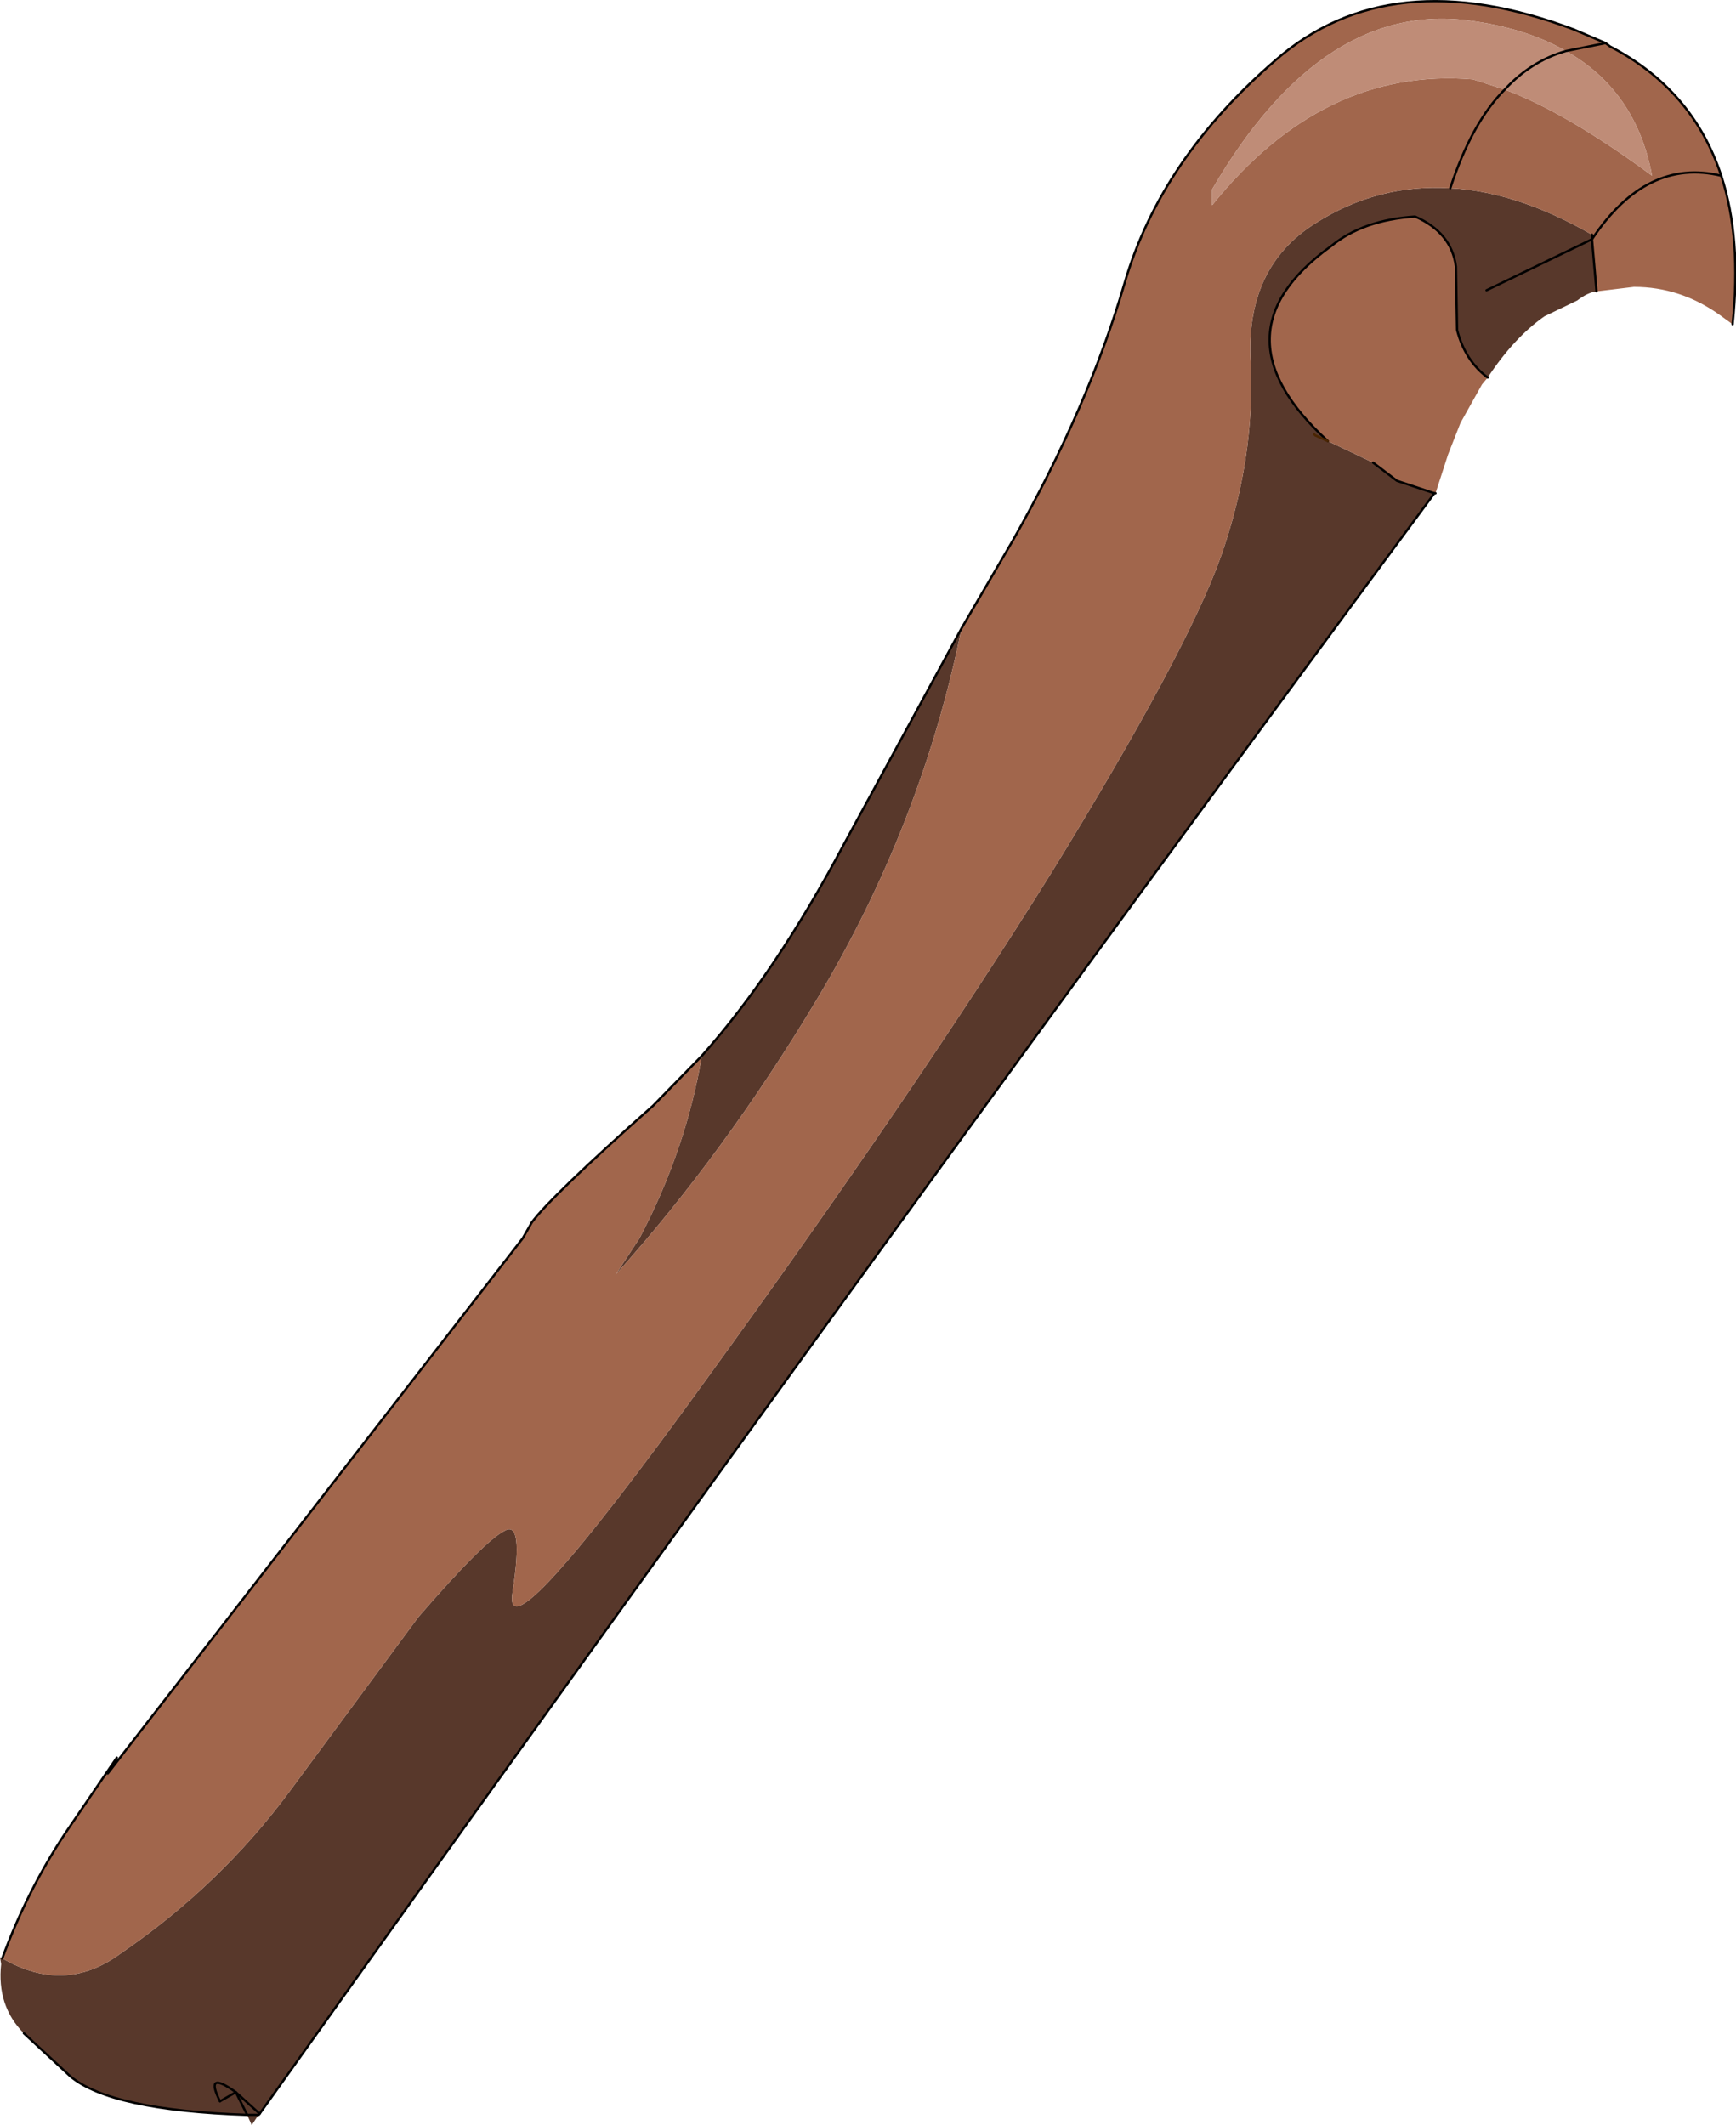 <?xml version="1.0" encoding="UTF-8" standalone="no"?>
<svg xmlns:xlink="http://www.w3.org/1999/xlink" height="93.7px" width="76.55px" xmlns="http://www.w3.org/2000/svg">
  <g transform="matrix(1.0, 0.0, 0.0, 1.0, 17.95, 71.65)">
    <path d="M24.45 -43.95 Q22.7 -35.3 18.05 -27.55 14.0 -20.8 9.2 -15.45 L10.25 -17.05 Q12.3 -20.95 13.0 -25.1 16.25 -28.75 19.25 -34.4 L24.45 -43.95 M-17.85 14.7 Q-15.1 16.3 -12.65 14.5 -8.25 11.5 -5.15 7.3 L0.5 -0.35 Q3.4 -3.7 4.3 -4.15 5.15 -4.65 4.65 -1.45 4.15 1.7 13.25 -10.9 22.35 -23.45 28.4 -33.15 34.4 -42.9 35.9 -47.15 37.4 -51.45 37.2 -55.65 36.95 -59.85 40.05 -61.8 42.8 -63.55 46.0 -63.35 48.95 -63.2 52.25 -61.3 L52.25 -61.1 52.45 -58.8 Q52.05 -58.75 51.6 -58.4 L50.15 -57.7 Q48.8 -56.75 47.65 -55.0 46.65 -55.75 46.3 -57.1 L46.25 -59.9 Q46.05 -61.4 44.45 -62.1 42.15 -61.95 40.75 -60.8 35.4 -56.95 40.6 -52.2 L42.6 -51.25 43.65 -50.45 45.3 -49.9 Q21.7 -18.0 -6.5 21.55 L-6.55 21.6 -6.85 22.05 -7.05 21.6 Q-13.05 21.4 -14.85 19.9 L-16.9 18.0 Q-18.1 16.8 -17.9 14.95 L-17.95 14.65 -17.85 14.7 M40.05 -52.45 L40.6 -52.2 40.05 -52.45 40.0 -52.5 40.0 -52.45 40.05 -52.45 M47.6 -58.85 L52.25 -61.1 47.6 -58.85 M-6.55 21.6 L-7.05 21.6 -6.55 21.6 M-8.25 21.0 L-7.55 20.6 -7.05 21.6 -7.55 20.6 -8.25 21.0 Q-8.95 19.6 -7.55 20.6 L-6.5 21.55 -7.55 20.6 Q-8.95 19.6 -8.25 21.0" fill="#58382b" fill-rule="evenodd" stroke="none"/>
    <path d="M48.4 -67.7 Q51.1 -66.7 54.9 -63.9 54.2 -67.65 51.1 -69.4 49.45 -70.35 47.15 -70.7 40.45 -71.8 35.5 -63.3 L35.5 -62.6 Q40.4 -68.7 47.0 -68.15 L48.4 -67.7 Q46.95 -66.25 46.0 -63.35 46.95 -66.25 48.4 -67.7 M52.85 -69.75 L51.1 -69.4 52.85 -69.75 53.05 -69.6 Q56.7 -67.7 57.95 -63.9 58.85 -61.15 58.45 -57.35 L57.9 -57.75 Q56.15 -59.0 54.1 -59.0 L52.45 -58.8 52.25 -61.1 52.25 -61.3 Q48.95 -63.2 46.0 -63.35 42.8 -63.55 40.05 -61.8 36.95 -59.85 37.2 -55.65 37.4 -51.45 35.9 -47.15 34.4 -42.9 28.4 -33.15 22.35 -23.45 13.25 -10.9 4.15 1.7 4.65 -1.45 5.15 -4.65 4.3 -4.15 3.4 -3.7 0.5 -0.35 L-5.15 7.3 Q-8.25 11.5 -12.65 14.5 -15.1 16.3 -17.85 14.7 -16.75 11.7 -15.05 9.15 L-12.8 5.85 -13.2 6.55 5.1 -17.05 5.5 -17.75 Q6.35 -18.9 10.85 -22.9 L13.0 -25.1 Q12.3 -20.95 10.25 -17.05 L9.2 -15.45 Q14.0 -20.8 18.05 -27.55 22.7 -35.3 24.45 -43.95 L26.7 -47.8 Q30.05 -53.7 31.65 -59.2 33.25 -64.65 38.3 -69.0 43.35 -73.4 51.45 -70.35 L52.85 -69.75 M47.65 -55.0 L47.4 -54.7 46.45 -53.0 45.9 -51.6 45.35 -49.9 45.3 -49.9 43.65 -50.45 42.6 -51.25 40.6 -52.2 Q35.4 -56.95 40.75 -60.8 42.15 -61.95 44.45 -62.1 46.05 -61.4 46.25 -59.9 L46.3 -57.1 Q46.65 -55.75 47.65 -55.0 M57.95 -63.9 Q54.65 -64.7 52.25 -61.1 54.65 -64.7 57.95 -63.9" fill="#a1664c" fill-rule="evenodd" stroke="none"/>
    <path d="M51.1 -69.4 Q54.2 -67.65 54.9 -63.9 51.1 -66.7 48.4 -67.7 49.55 -68.95 51.1 -69.4 49.55 -68.95 48.4 -67.7 L47.0 -68.15 Q40.4 -68.7 35.5 -62.6 L35.5 -63.3 Q40.45 -71.8 47.15 -70.7 49.45 -70.35 51.1 -69.4" fill="#bf8c77" fill-rule="evenodd" stroke="none"/>
    <path d="M51.1 -69.4 Q49.55 -68.95 48.4 -67.7 46.95 -66.25 46.0 -63.35 M51.1 -69.4 L52.85 -69.75 51.45 -70.35 Q43.35 -73.4 38.3 -69.0 33.25 -64.65 31.65 -59.2 30.05 -53.7 26.7 -47.8 L24.45 -43.95 19.25 -34.4 Q16.25 -28.75 13.0 -25.1 L10.85 -22.9 Q6.35 -18.9 5.5 -17.75 L5.1 -17.05 -13.2 6.55 -12.8 5.85 -15.05 9.15 Q-16.75 11.7 -17.85 14.7 M52.85 -69.75 L53.05 -69.6 Q56.7 -67.7 57.95 -63.9 58.85 -61.15 58.45 -57.35 M-7.05 21.6 Q-13.05 21.4 -14.85 19.9 L-16.9 18.0 M40.6 -52.2 Q35.4 -56.95 40.75 -60.8 42.15 -61.95 44.45 -62.1 46.05 -61.4 46.25 -59.9 L46.3 -57.1 Q46.65 -55.75 47.65 -55.0 M45.3 -49.9 L43.65 -50.45 42.6 -51.25 M52.45 -58.8 L52.25 -61.1 52.25 -61.3 M52.25 -61.1 Q54.65 -64.7 57.95 -63.9 M-7.05 21.6 L-6.55 21.6 M-8.25 21.0 Q-8.95 19.6 -7.55 20.6 L-6.5 21.55" fill="none" stroke="#000000" stroke-linecap="round" stroke-linejoin="round" stroke-width="0.1"/>
    <path d="M40.6 -52.2 L40.05 -52.45 40.0 -52.5" fill="none" stroke="#4a2502" stroke-linecap="round" stroke-linejoin="round" stroke-width="0.1"/>
    <path d="M45.35 -49.9 L45.3 -49.9 Q21.7 -18.0 -6.5 21.55 L-6.55 21.6 M52.25 -61.1 L47.6 -58.85 M-7.05 21.6 L-7.55 20.6 -8.25 21.0" fill="none" stroke="#000000" stroke-linecap="round" stroke-linejoin="round" stroke-width="0.1"/>
  </g>
</svg>
